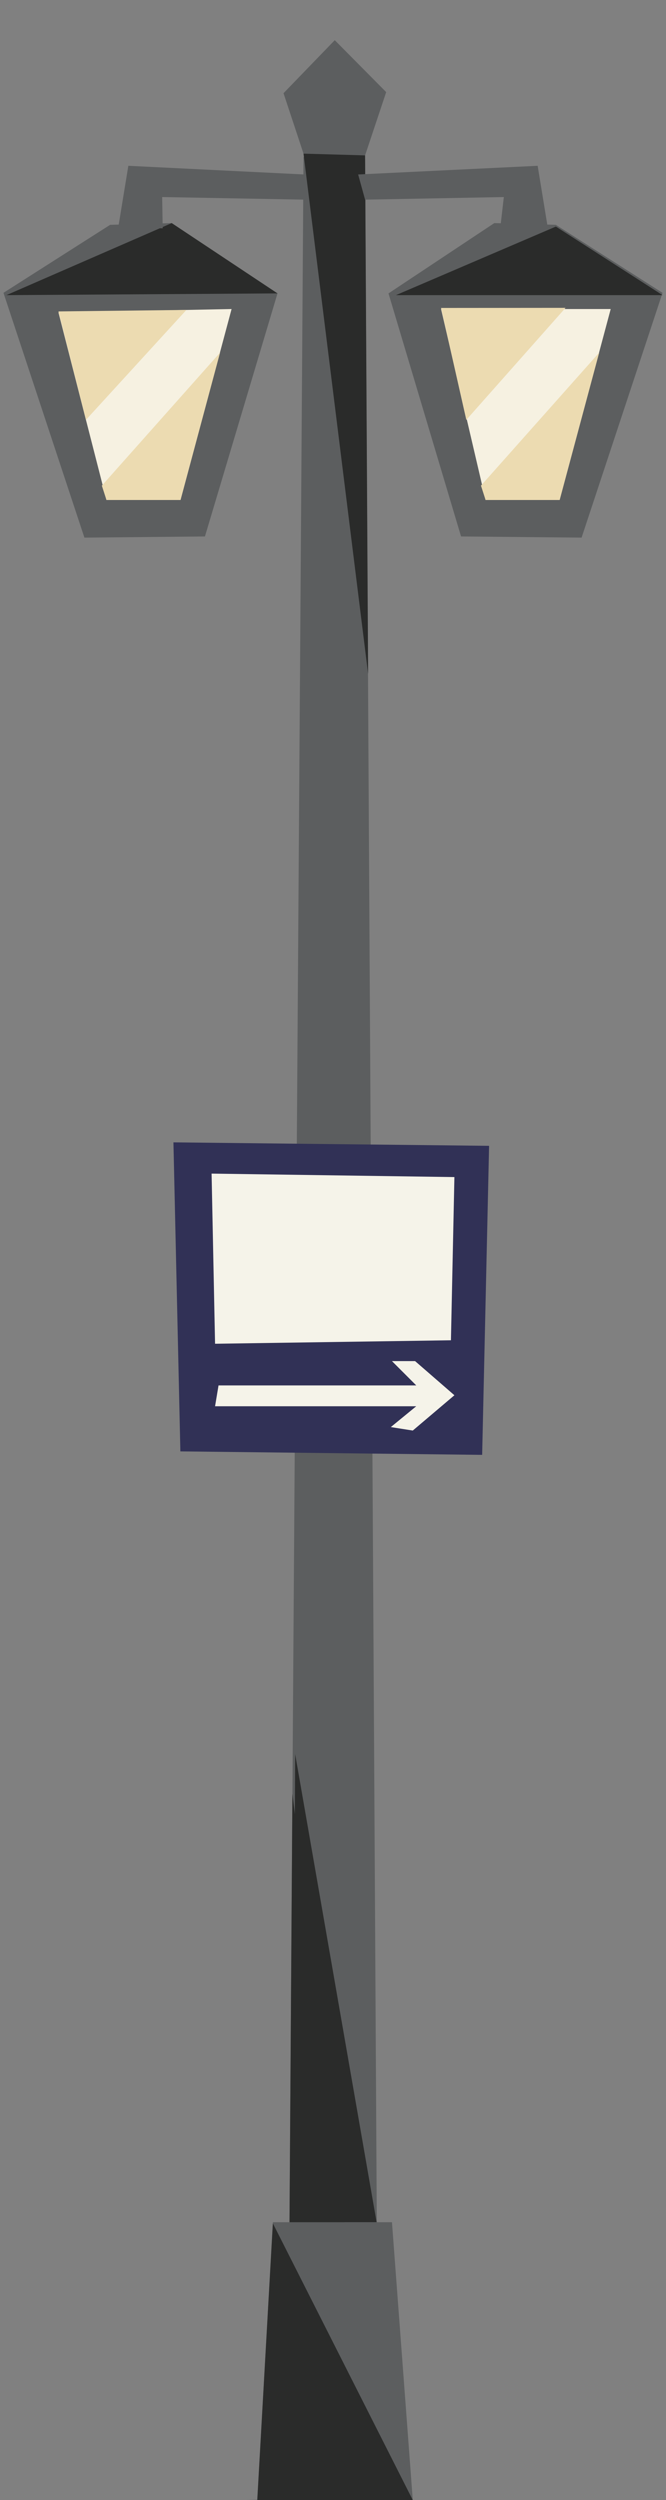 <?xml version="1.0" standalone="no"?><!DOCTYPE svg PUBLIC "-//W3C//DTD SVG 1.1//EN" "http://www.w3.org/Graphics/SVG/1.1/DTD/svg11.dtd"><svg width="96px" height="360px" version="1.1" xmlns="http://www.w3.org/2000/svg" xmlns:xlink="http://www.w3.org/1999/xlink" xml:space="preserve" style="fill-rule:evenodd;clip-rule:evenodd;stroke-linejoin:round;stroke-miterlimit:1.414;"><rect width="100%" height="100%" fill="#808080" stroke="none"/><g><g id="lamppost-both" transform="matrix(0.5,0,0,0.5,0,-24)"><g id="post"><path d="M82.918,768l26.163,0l-3.831,-674.25l-17.75,-0.5l-4.582,674.75Z" style="fill:#5c5e5f;fill-rule:nonzero;"/><path d="M82.918,768l26.163,0l-24.784,-203.396l-1.379,203.396Z" style="fill:#2a2b2a;fill-rule:nonzero;"/><path d="M87.5,92.25l-5.764,-17.409l14.771,-15.27l14.827,14.958l-6.084,18.221l-7.14,6.718l-10.61,-7.218Z" style="fill:#5c5e5f;fill-rule:nonzero;"/><path d="M106.124,242.075l-18.624,-149.825l17.75,0.5l0.874,149.325Z" style="fill:#2a2b2a;fill-rule:nonzero;"/></g><g id="lantern-right"><path d="M132.918,202.5l-20.918,-70l30.5,-20.25l17.75,0.5l30.75,19.584l-23.333,70.499" style="fill:#5c5e5f;fill-rule:nonzero;"/><path d="M191,133l-76.852,0l46.102,-19.75l30.75,19.75Z" style="fill:#2a2b2a;fill-rule:nonzero;"/><path d="M103.25,98.25l51.75,-2.5l2.931,17.884l-13.838,1.116l1.157,-10l-40,0.75" style="fill:#5c5e5f;fill-rule:nonzero;"/><path d="M127.148,137l12.842,55l21.344,0l14.726,-55l-48.912,0Z" style="fill:#f6f1e1;fill-rule:nonzero;"/><path d="M127.148,136.69l7.285,32.23l28.604,-32.26l-35.889,0.03Z" style="fill:#ecdbb1;fill-rule:nonzero;"/><path d="M139.99,192l-1.33,-4.133l34.075,-38.305l-11.401,42.438l-21.344,0Z" style="fill:#ecdbb1;fill-rule:nonzero;"/></g><g id="lantern-left"><path d="M59.082,202.5l20.918,-70l-30.5,-20.25l-17.75,0.5l-30.75,19.584l23.333,70.499" style="fill:#5c5e5f;fill-rule:nonzero;"/><path d="M80,132.5l-78.148,0.5l47.648,-20.75l30.5,20.25Z" style="fill:#2a2b2a;fill-rule:nonzero;"/><path d="M87.75,98.25l-50.75,-2.5l-2.931,17.884l12.838,0.116l-0.157,-9l41,0.75" style="fill:#5c5e5f;fill-rule:nonzero;"/><path d="M16.852,138l13.842,54l21.344,0l14.726,-55l-49.912,1Z" style="fill:#f6f1e1;fill-rule:nonzero;"/><path d="M16.852,137.69l7.926,31.23l28.963,-31.659l-36.889,0.429Z" style="fill:#ecdbb1;fill-rule:nonzero;"/><path d="M30.693,192l-1.33,-4.133l34.075,-38.305l-11.401,42.438l-21.344,0Z" style="fill:#ecdbb1;fill-rule:nonzero;"/></g></g><g id="post-with-base" transform="matrix(0.5,0,0,0.5,0,-24)"><path id="shadow" d="M84.424,688l24.148,0l-23.478,-134.802l-0.67,134.802Z" style="fill:#2a2b2a;fill-rule:nonzero;"/><g id="base"><path d="M78.667,688l-4.5,79.922l-3.167,0.078l48,0l-6,-80l-34.333,0Z" style="fill:#5c5e5f;fill-rule:nonzero;"/><path d="M74.173,768l44.816,0l-40.322,-79.666l-4.494,79.666Z" style="fill:#2a2b2a;fill-rule:nonzero;"/></g></g><g id="wyc" transform="matrix(0.5,0,0,0.5,0,-24)"><path d="M139,467l-87,-1l-2,-89l91,1l-2,89Z" style="fill:#313156;fill-rule:nonzero;"/><path d="M130,434l-68,1l-1,-49l70,1l-1,47Z" style="fill:#f5f3e9;fill-rule:nonzero;"/><path d="M63,447l-1,6l58,0l-7.332,6l6.332,1l12,-10.167l-11.332,-9.833l-6.668,0l7.001,7l-57.001,0Z" style="fill:#f5f3e9;fill-rule:nonzero;"/></g></g></svg>